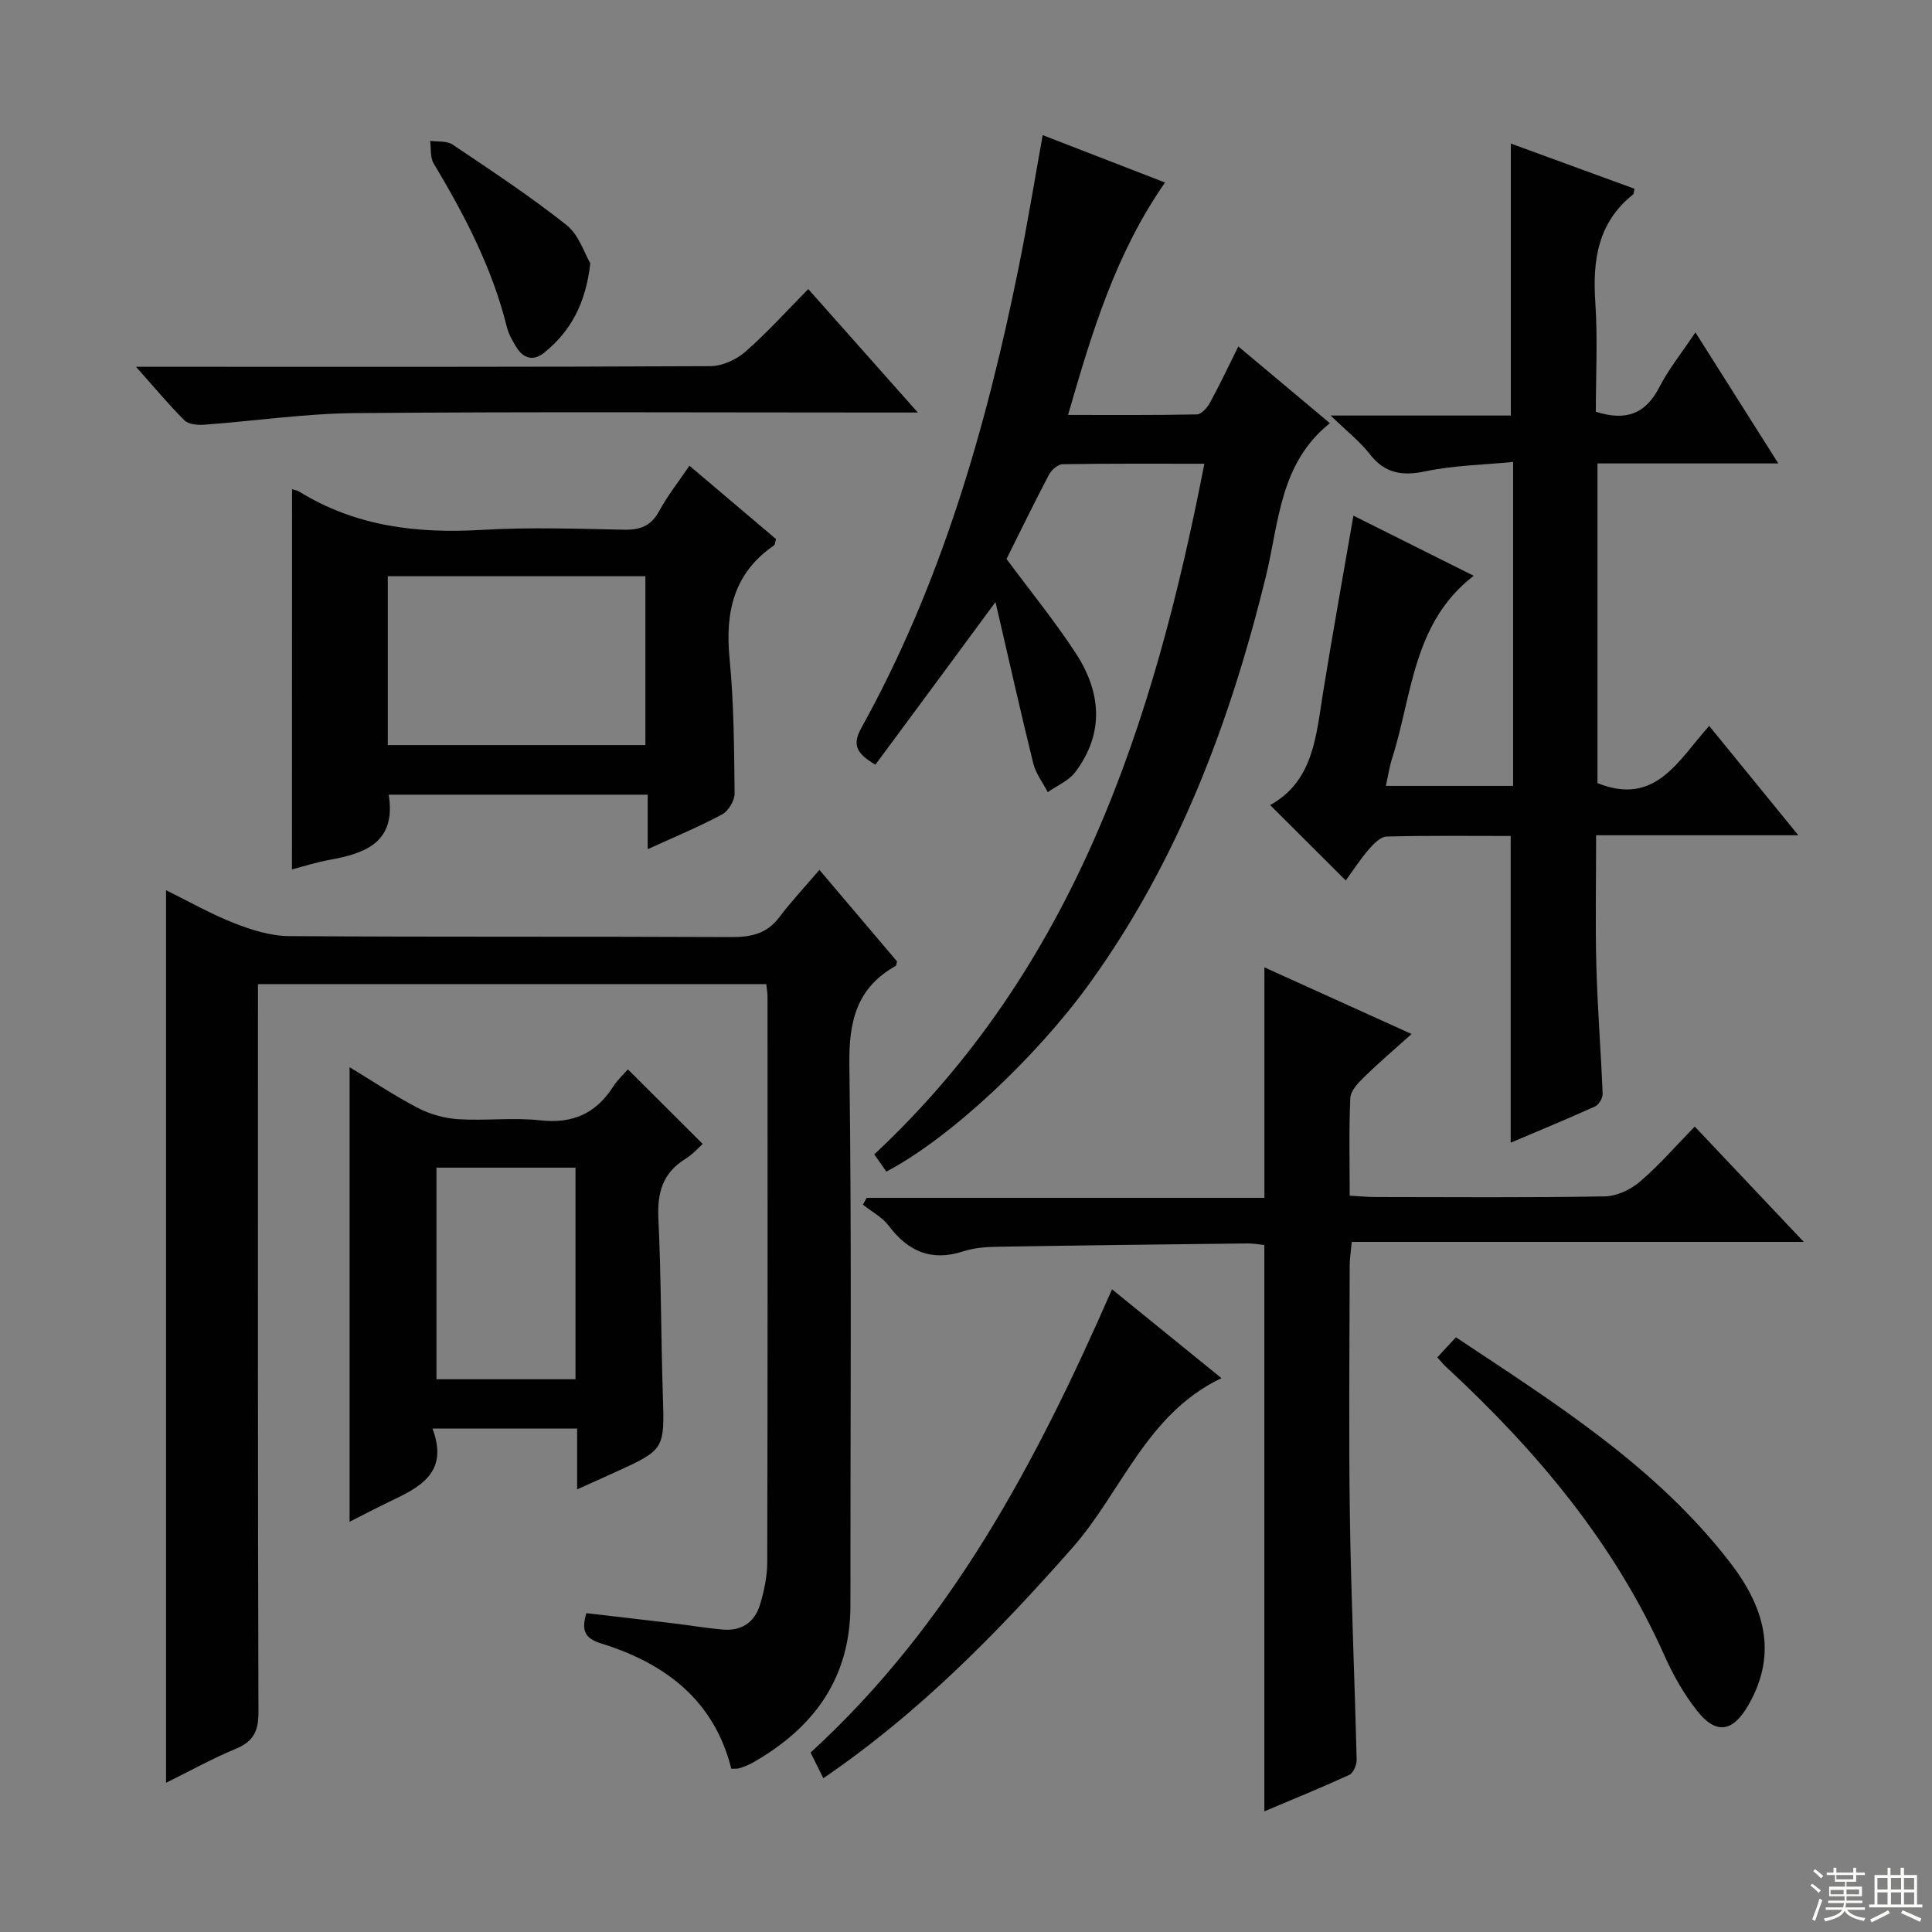 <svg enable-background="new 0 0 400 400" viewBox="0 0 400 400" xmlns="http://www.w3.org/2000/svg"><rect x="0" y="0" width="400" height="400" fill="#808080" stroke="none"/><g fill="#010102"><path d="m158.66 203.75c-34.87 0-69.63 0-105.25 0v6.29c0 48.16-.05 96.32.1 144.48.01 3.91-1.06 6.05-4.69 7.55-4.87 2.02-9.5 4.6-14.44 7.04 0-61.68 0-122.87 0-184.8 4.74 2.33 9.3 4.94 14.13 6.83 3.6 1.41 7.55 2.65 11.36 2.67 30.49.21 60.99.05 91.49.2 4.11.02 7.39-.66 9.98-4.1 2.5-3.31 5.35-6.34 8.31-9.81 6.03 7.11 11.07 13.06 16.07 18.95-.13.41-.12.85-.31.95-8.04 4.54-9.68 11.42-9.56 20.37.51 37.32.19 74.65.22 111.98.01 15.06-7.54 25.37-20.17 32.56-.86.49-1.81.85-2.75 1.17-.45.15-.98.08-1.74.12-3.56-14.21-13.71-21.84-26.97-25.95-3.49-1.08-4.07-2.78-3.04-6.26 5.95.69 11.97 1.38 17.99 2.1 3.46.41 6.89 1.01 10.36 1.3 3.81.32 6.51-1.56 7.59-5.13.85-2.83 1.5-5.84 1.51-8.78.1-38.99.07-77.99.06-116.98.01-.8-.14-1.61-.25-2.75z"/><path d="m313.27 162.71c0-22.16 0-44.22 0-67.07-6.25.61-12.26.71-18.03 1.92-4.91 1.04-8.54.5-11.71-3.62-1.99-2.57-4.65-4.62-8.04-7.91h37.31c0-18.99 0-37.37 0-56.31 8.37 3.06 17 6.21 25.6 9.36-.13.59-.1 1.03-.29 1.18-7.29 5.81-8.4 13.59-7.82 22.3.51 7.59.11 15.25.11 22.69 6.25 1.98 10.31.44 13.14-5.07 1.93-3.77 4.65-7.13 7.48-11.36 5.89 9.32 11.33 17.91 17.16 27.13-12.91 0-25.01 0-37.44 0v66.18c11.99 4.84 16.67-4.63 23.13-11.84 6.1 7.49 11.99 14.71 18.45 22.64-14.29 0-27.69 0-41.86 0 0 9.32-.19 18.25.05 27.17.24 8.79.95 17.57 1.3 26.36.03.88-.79 2.27-1.58 2.62-5.86 2.65-11.81 5.1-17.46 7.5 0-21.26 0-42.14 0-63.5-8.44 0-17.06-.11-25.68.12-1.28.04-2.74 1.54-3.73 2.69-1.8 2.11-3.32 4.46-4.73 6.41-5.28-5.26-10.29-10.26-15.66-15.62 9.1-5.01 9.53-14.59 11.03-23.77 1.94-11.93 4.08-23.82 6.21-36.15 8.46 4.23 16.61 8.31 24.9 12.45-12.65 9.75-12.7 24.74-16.91 37.88-.55 1.71-.8 3.52-1.27 5.62z"/><path d="m181.24 158.32c-3.59-2.15-4.99-3.85-2.94-7.55 16.52-29.79 25.85-62.09 32.57-95.24 1.81-8.93 3.27-17.93 5.01-27.55 8.51 3.29 16.72 6.47 25.33 9.81-10.21 14.65-15.13 30.94-20.08 48.12 9.22 0 17.95.07 26.67-.11.93-.02 2.14-1.38 2.7-2.4 1.99-3.64 3.76-7.4 5.88-11.67 6.26 5.24 12.29 10.3 18.96 15.89-10.49 8.37-10.53 20.71-13.32 32.01-7.4 30.07-18.16 58.67-36.47 84.02-10.99 15.21-28.79 31.95-42.04 38.92-.79-1.13-1.6-2.29-2.5-3.57 41.39-38.66 57.83-88.97 68.34-142.99-10.16 0-19.76-.06-29.36.1-.97.02-2.3 1.2-2.82 2.18-3.09 5.88-5.99 11.85-8.78 17.44 4.94 6.66 9.98 12.85 14.33 19.5 5.25 8.04 5.99 16.53-.08 24.61-1.35 1.8-3.78 2.8-5.71 4.17-1.02-1.97-2.48-3.84-3-5.94-2.66-10.77-5.08-21.6-7.82-33.43-8.81 11.97-16.86 22.86-24.87 33.68z"/><path d="m261.77 375.02c0-39.21 0-78.06 0-117.25-.99-.1-2.27-.35-3.54-.33-17.31.2-34.62.4-51.92.69-2.31.04-4.71.24-6.89.95-6.57 2.14-11.4.03-15.42-5.3-1.35-1.79-3.54-2.93-5.34-4.37.26-.47.51-.94.77-1.41h82.35c0-16.19 0-31.74 0-47.72 9.63 4.36 19.64 8.89 30.47 13.8-3.63 3.26-6.83 5.99-9.83 8.92-1.23 1.2-2.78 2.83-2.85 4.32-.31 6.61-.13 13.25-.13 20.23 2.12.12 3.72.28 5.33.28 15.83.02 31.66.14 47.48-.13 2.47-.04 5.34-1.39 7.26-3.03 3.91-3.33 7.3-7.26 11.37-11.43 7.41 7.84 14.53 15.38 22.57 23.88-31.86 0-62.51 0-93.58 0-.19 2.05-.43 3.47-.43 4.9-.03 17.33-.22 34.66.04 51.98.25 16.79.99 33.57 1.4 50.36.03 1.06-.7 2.73-1.54 3.12-5.86 2.68-11.83 5.11-17.57 7.54z"/><path d="m60.47 101.29c.57.18 1.08.24 1.48.49 11.65 7.2 24.37 8.72 37.79 7.93 9.79-.58 19.65-.24 29.48-.04 3.37.07 5.6-.8 7.26-3.87 1.72-3.17 3.99-6.03 6.26-9.38 6.22 5.27 12.14 10.28 17.93 15.19-.22.73-.22 1.17-.42 1.31-8.36 5.74-10.14 13.82-9.2 23.43.9 9.25.94 18.6 1.04 27.91.02 1.48-1.27 3.65-2.58 4.35-4.78 2.57-9.82 4.65-15.41 7.21 0-4.13 0-7.54 0-11.29-18.15 0-35.87 0-53.62 0 1.58 9.93-4.86 12.16-12.38 13.52-2.58.46-5.1 1.29-7.65 1.95.02-26.27.02-52.33.02-78.71zm19.82 18.01v34.96h53.33c0-11.87 0-23.4 0-34.96-17.95 0-35.51 0-53.33 0z"/><path d="m119.49 308.35c0-4.71 0-8.48 0-12.59-10.01 0-19.55 0-29.95 0 3.52 9.35-2.87 12.26-9.16 15.27-2.66 1.27-5.26 2.65-8 4.04 0-31.41 0-62.42 0-94.12 4.7 2.84 9.29 5.92 14.16 8.45 2.52 1.31 5.51 2.14 8.34 2.32 5.64.35 11.37-.39 16.96.23 6.71.75 11.52-1.39 15.1-6.96.98-1.52 2.35-2.77 3.06-3.59 5.15 5.13 10.23 10.2 15.49 15.44-.7.62-2.03 2.13-3.67 3.15-4.64 2.9-5.76 6.97-5.51 12.26.58 12.12.53 24.27.92 36.4.36 11.46.46 11.46-10.03 16.23-2.24 1.04-4.5 2.03-7.71 3.47zm-29.12-66.6v43.81h28.78c0-14.74 0-29.26 0-43.81-9.86 0-19.28 0-28.78 0z"/><path d="m170.46 368.16c-.99-2-1.8-3.61-2.64-5.31 28.98-26.51 46.78-60.17 62.41-95.91 7.66 6.22 14.95 12.14 22.66 18.39-15.58 7.42-20.63 23.55-30.91 35.18-15.48 17.54-31.67 34.12-51.52 47.65z"/><path d="m190.03 85.41c-3.29 0-5.19 0-7.1 0-36.48 0-72.95-.19-109.43.12-10.41.09-20.8 1.64-31.21 2.4-1.36.1-3.24-.05-4.08-.88-3.25-3.22-6.17-6.76-10.05-11.11h6.46c37.48 0 74.95.06 112.43-.13 2.46-.01 5.37-1.33 7.26-2.98 4.5-3.93 8.52-8.41 13.03-12.98 7.38 8.3 14.56 16.39 22.69 25.56z"/><path d="m297.57 281.04c1.36-1.47 2.46-2.66 3.86-4.17 20.56 13.66 41.42 26.75 56.74 46.6 6.97 9.02 10.06 18.69 3.82 29.54-3.23 5.62-6.7 6.22-10.7 1.1-2.63-3.37-4.84-7.2-6.58-11.12-10.47-23.57-26.68-42.75-45.39-60.06-.47-.44-.89-.96-1.75-1.89z"/><path d="m122.22 54.52c-.97 8.43-4.12 14.1-9.52 18.48-2.27 1.84-4.38 1.25-5.85-1.21-.76-1.27-1.54-2.6-1.89-4.01-3.02-12.24-8.76-23.23-15.18-33.95-.75-1.25-.51-3.1-.72-4.67 1.57.23 3.46-.03 4.64.77 7.97 5.36 16.02 10.66 23.54 16.62 2.61 2.04 3.76 5.91 4.98 7.97z"/></g><path d="m374.8 390.4.4-.4c.7.5 1.3 1 1.8 1.4l-.5.5c-.5-.6-1.1-1.1-1.7-1.5zm1 7.3-.6-.3c.5-1.4 1.1-2.8 1.5-4.3.2.1.4.2.6.3-.5 1.3-1 2.8-1.5 4.3zm-.4-10.3.4-.4c.4.3 1 .8 1.7 1.4l-.5.5c-.4-.5-1-1-1.6-1.5zm2.5.3h1.7v-1h.6v1h3.5v-1h.6v1h1.8v.5h-1.8v1.4h-2v1h3.2v2h-3.2v.9h3.3v.5h-3.4c0 .3-.1.6-.1.9h4v.5h-3.7c.7.9 1.9 1.5 3.8 1.7-.1.2-.2.4-.3.6-2.1-.4-3.5-1.1-4-2.1-.4 1-1.8 1.7-4 2.2-.1-.2-.2-.4-.3-.6 2.1-.4 3.4-1 3.8-1.8h-3.4v-.5h3.6c.1-.3.1-.6.2-.9h-3.3v-.5h3.4c0-.3 0-.6 0-.9h-3.2v-2h3.3v-1h-2.1v-1.4h-1.7v-.5zm1.1 3.5v1h2.7c0-.3 0-.4 0-.4 0-.1 0-.2 0-.2 0-.1 0-.2 0-.3h-2.7zm1.2-3v.9h3.5v-.9zm4.7 3h-2.6v.6.4h2.6z" fill="#fbfcfa"/><path d="m393.6 386.7h.6v1.5h2.7v6.1h1.1v.6h-11v-.6h1.1v-6.1h2.7v-1.5h.6v1.5h2.1v-1.5zm-2.7 8.8.4.6c-1.2.6-2.5 1.3-3.8 1.9-.1-.2-.2-.4-.3-.6 1.2-.6 2.5-1.2 3.7-1.9zm-2.2-6.7v2.4h2.1v-2.4zm0 3v2.5h2.1v-2.5zm2.8-3v2.4h2.1v-2.4zm0 3v2.5h2.1v-2.5zm6 6.1c-1.4-.7-2.7-1.3-3.9-1.8l.3-.6c1.5.6 2.7 1.2 3.9 1.7zm-1.2-9.1h-2.1v2.4h2.1zm-2.1 3v2.5h2.1v-2.5z" fill="#fbfcfa"/></svg>